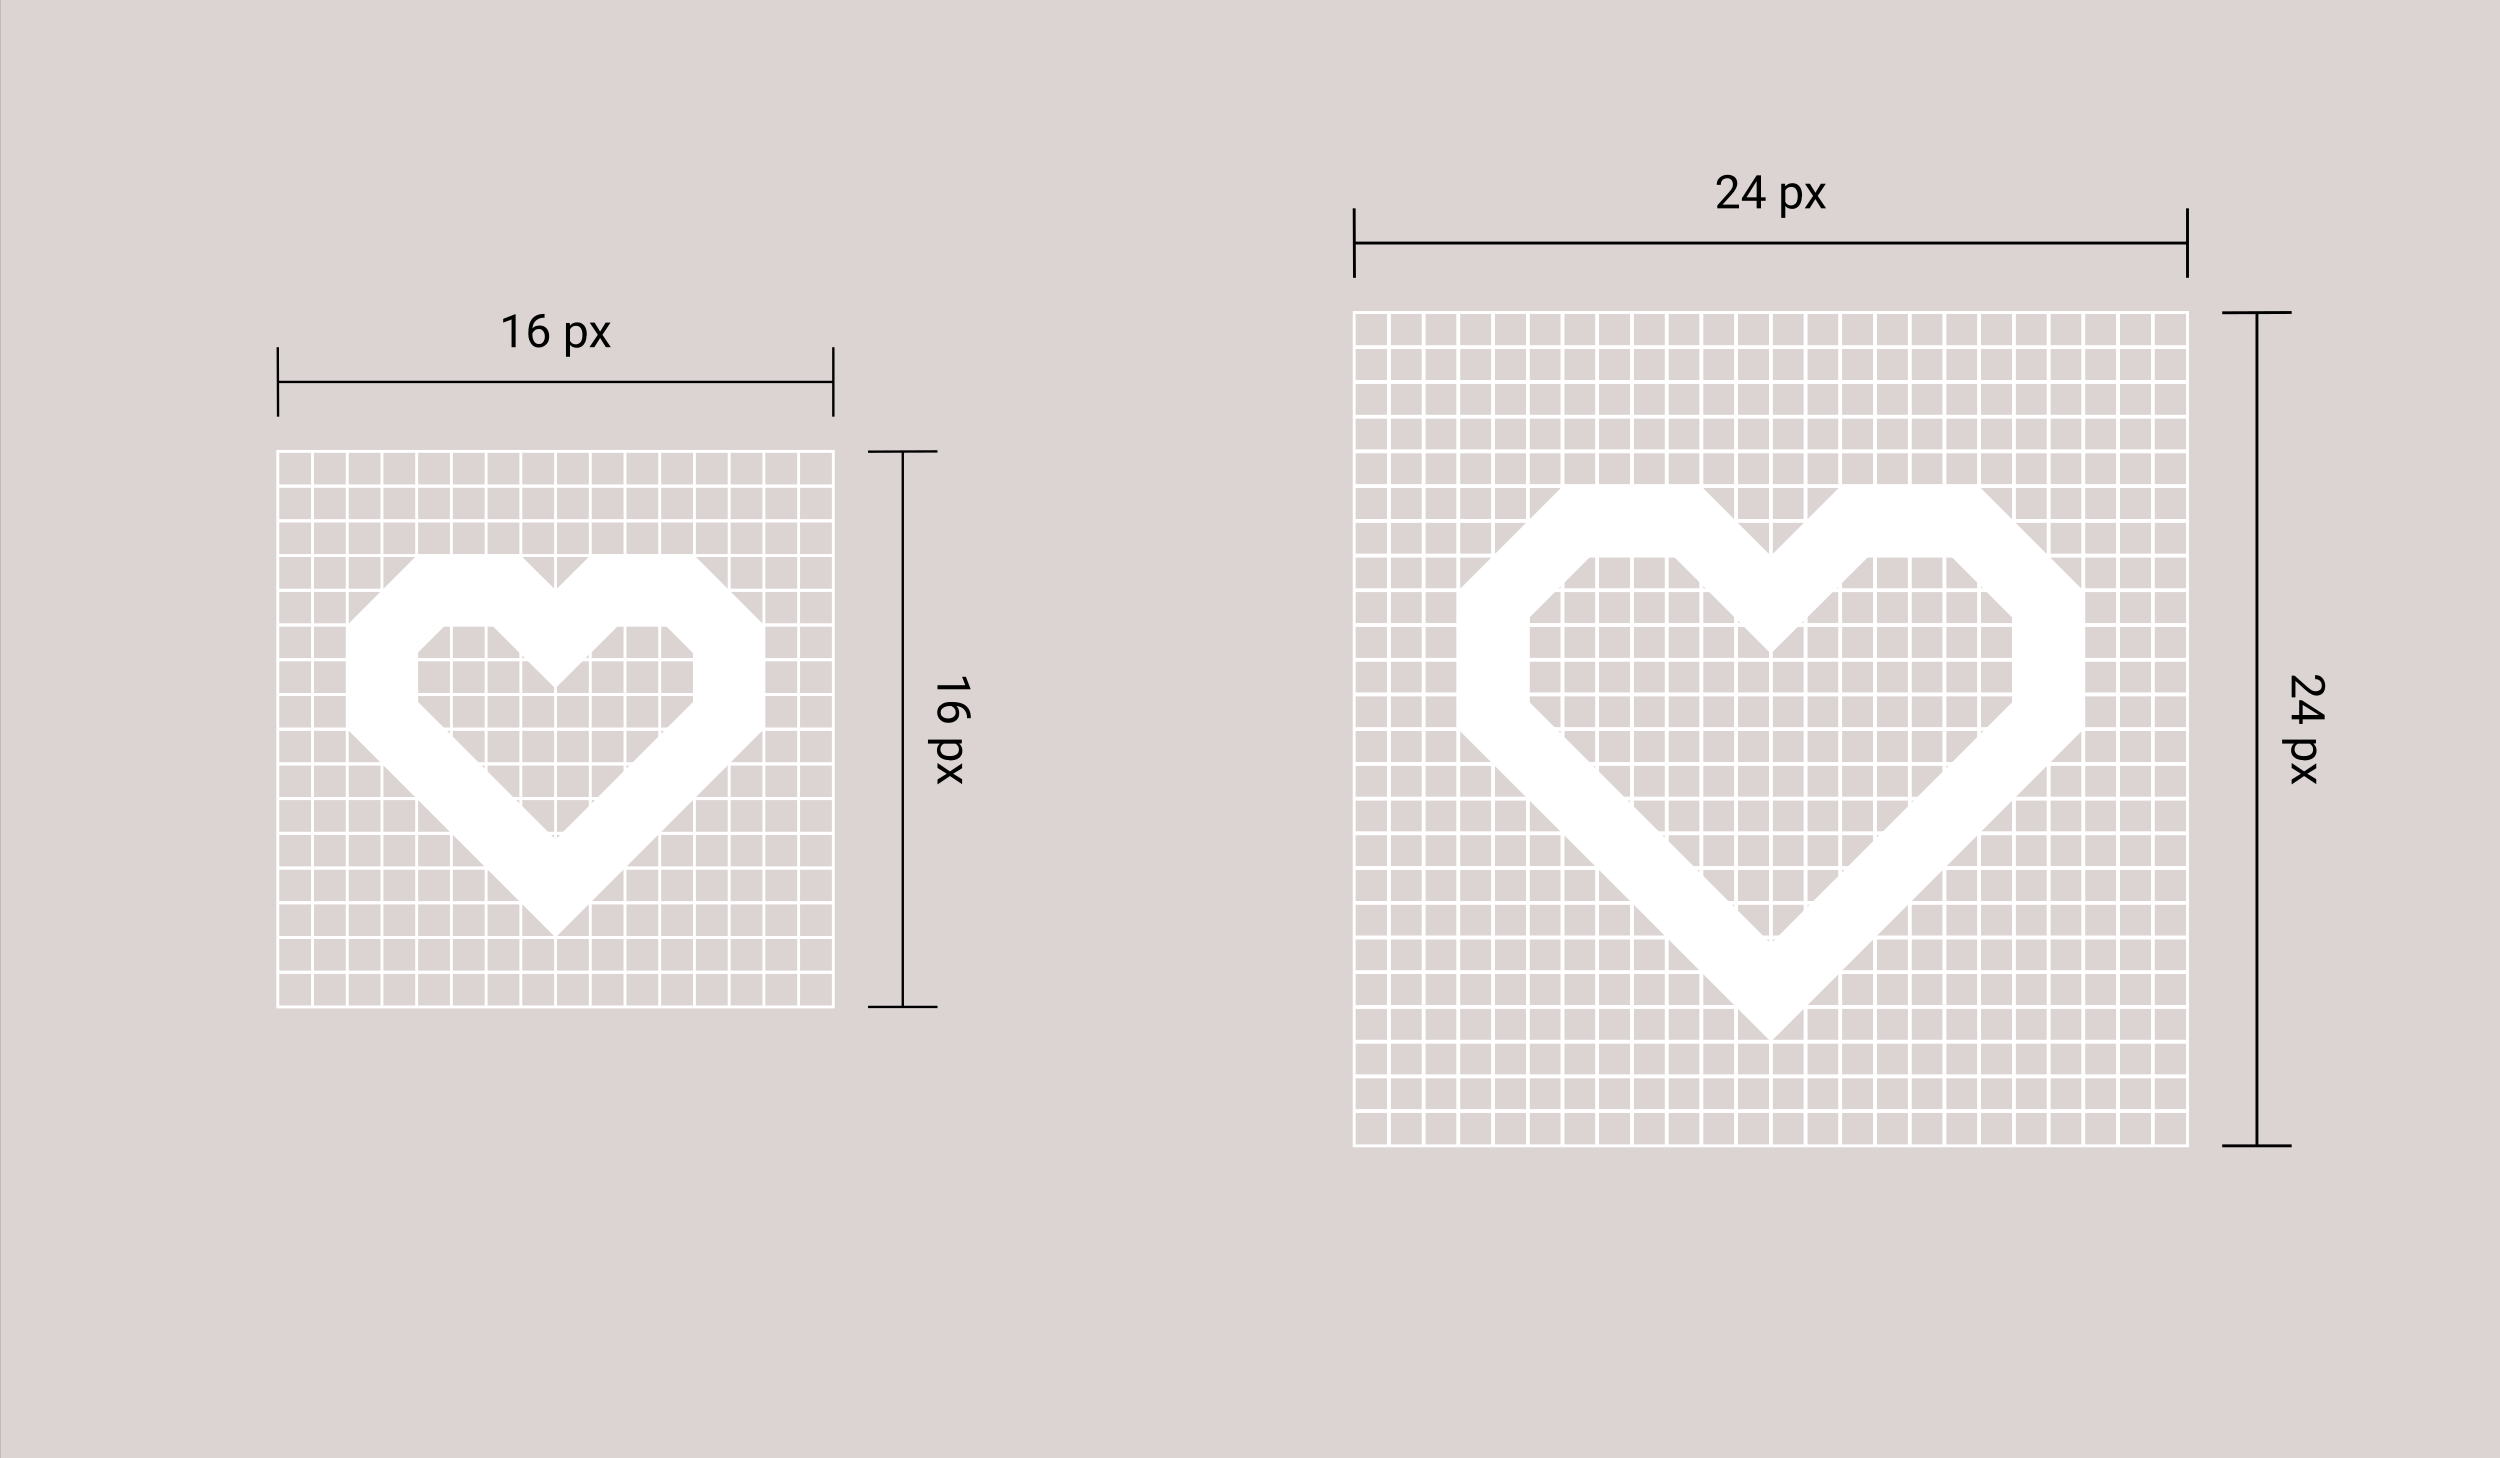 <?xml version="1.0" encoding="utf-8"?>
<!-- Generator: Adobe Illustrator 23.1.0, SVG Export Plug-In . SVG Version: 6.00 Build 0)  -->
<svg version="1.1" xmlns="http://www.w3.org/2000/svg" xmlns:xlink="http://www.w3.org/1999/xlink" x="0px" y="0px"
	 viewBox="0 0 864 504" style="enable-background:new 0 0 864 504;" xml:space="preserve">
<rect x="0" y="0" width="864" height="504" fill="#808080" stroke="none"/>
<style type="text/css">
	.st0{fill:#DBD4D3;}
	.st1{fill:#C7C0BF;}
	.st2{fill:#F5ECEB;}
	.st3{fill:#FFFFFF;}
	.st4{fill:none;stroke:#FFFFFF;stroke-miterlimit:10;}
	.st5{fill:none;stroke:#FFFFFF;stroke-miterlimit:10;stroke-dasharray:4.014,3.01;}
	.st6{fill:none;stroke:#FFFFFF;stroke-miterlimit:10;stroke-dasharray:4.066,3.05;}
	.st7{fill:none;stroke:#FFFFFF;stroke-miterlimit:10;stroke-dasharray:4.065,3.049;}
	.st8{fill:none;stroke:#FFFFFF;stroke-miterlimit:10;stroke-dasharray:4.066,3.049;}
	.st9{fill:none;stroke:#FFFFFF;stroke-miterlimit:10;stroke-dasharray:3.966,2.974;}
	.st10{fill:none;stroke:#FFFFFF;stroke-miterlimit:10;stroke-dasharray:3.965,2.974;}
	.st11{fill:none;stroke:#FFFFFF;stroke-miterlimit:10;stroke-dasharray:3.965,2.974;}
	.st12{fill:none;stroke:#000000;stroke-miterlimit:10;}
	.st13{fill:none;stroke:#FF8873;stroke-miterlimit:10;}
	.st14{fill:#FF8873;}
	.st15{fill:none;}
	.st16{clip-path:url(#SVGID_2_);}
	.st17{clip-path:url(#SVGID_4_);}
	.st18{fill:none;stroke:#BDB6B5;stroke-miterlimit:10;stroke-dasharray:4,3;}
	.st19{fill:#FF8873;fill-opacity:0.5;}
	.st20{fill:none;stroke:#000000;stroke-width:0.817;stroke-miterlimit:10;}
	.st21{fill:none;stroke:#FFFFFF;stroke-width:1.225;stroke-miterlimit:10;}
	.st22{fill:none;stroke:#000000;stroke-width:24;stroke-miterlimit:10;}
	.st23{fill:none;stroke:#FFFFFF;stroke-width:24;stroke-miterlimit:10;}
</style>
<g id="Layer_2">
	<rect x="0.1" y="0" class="st0" width="863.9" height="504"/>
</g>
<g id="Layer_1">
	<rect x="96" y="156" class="st4" width="192" height="192"/>
	<rect x="468" y="108" class="st4" width="288" height="288"/>
	<path class="st3" d="M612,360L504,252.1v-48l36-36h48l24,24l24-24h48l36,36v48L612,360z M528,242.1l84,84l84-84V214l-21.9-21.9
		h-28.1L612,225.9l-33.9-33.9h-28.1L528,214V242.1z"/>
	<g>
		<line class="st12" x1="792" y1="396" x2="768" y2="396"/>
		<line class="st12" x1="780" y1="396" x2="780" y2="108"/>
		<line class="st12" x1="792" y1="108" x2="768" y2="108.1"/>
		<g>
			<path d="M792,241v-7.5h1l4.4,3.9c0.7,0.6,1.2,1,1.6,1.2c0.4,0.2,0.8,0.3,1.3,0.3c0.6,0,1.1-0.2,1.5-0.5s0.6-0.8,0.6-1.4
				c0-0.7-0.2-1.3-0.6-1.7s-1-0.6-1.7-0.6v-1.4c1,0,1.9,0.3,2.5,1c0.6,0.7,1,1.6,1,2.7c0,1.1-0.3,1.9-0.8,2.5
				c-0.6,0.6-1.3,0.9-2.2,0.9c-1.1,0-2.5-0.7-4-2.1l-3.3-3v5.7H792z"/>
			<path d="M795.8,248.6v1.6h-1.2v-1.6H792v-1.5h2.6V242h0.9l7.9,5.1v1.5H795.8z M795.8,243.6v3.5h5.6l-0.3-0.2L795.8,243.6z"/>
			<path d="M796.1,262.7c-1.3,0-2.3-0.3-3.1-0.9c-0.8-0.6-1.2-1.4-1.2-2.4c0-1,0.3-1.8,1-2.4h-4.1v-1.4h11.7v1.3l-0.9,0.1
				c0.7,0.6,1.1,1.4,1.1,2.5c0,1-0.4,1.8-1.1,2.4c-0.8,0.6-1.8,0.9-3.2,0.9H796.1z M796.3,261.3c1,0,1.7-0.2,2.3-0.6s0.8-1,0.8-1.7
				c0-0.9-0.4-1.5-1.2-2h-4c-0.8,0.4-1.2,1.1-1.2,2c0,0.7,0.3,1.2,0.8,1.7C794.4,261.1,795.2,261.3,796.3,261.3z"/>
			<path d="M797.4,267.4l3.1,1.9v1.7l-4.2-2.8l-4.3,2.9v-1.7l3.2-2l-3.2-2v-1.7l4.3,2.9l4.2-2.8v1.7L797.4,267.4z"/>
		</g>
	</g>
	<g>
		<line class="st12" x1="756" y1="72" x2="756" y2="96"/>
		<line class="st12" x1="756" y1="84" x2="468" y2="84"/>
		<line class="st12" x1="468" y1="72" x2="468.1" y2="96"/>
		<g>
			<path d="M601,72h-7.5v-1l3.9-4.4c0.6-0.7,1-1.2,1.2-1.6s0.3-0.8,0.3-1.3c0-0.6-0.2-1.1-0.5-1.5c-0.4-0.4-0.8-0.6-1.4-0.6
				c-0.7,0-1.3,0.2-1.7,0.6c-0.4,0.4-0.6,1-0.6,1.7h-1.4c0-1,0.3-1.9,1-2.5c0.7-0.6,1.6-1,2.7-1c1.1,0,1.9,0.3,2.5,0.8
				s0.9,1.3,0.9,2.2c0,1.1-0.7,2.5-2.1,4l-3,3.3h5.7V72z"/>
			<path d="M608.6,68.2h1.6v1.2h-1.6V72h-1.5v-2.6H602v-0.9l5.1-7.9h1.5V68.2z M603.6,68.2h3.5v-5.6l-0.2,0.3L603.6,68.2z"/>
			<path d="M622.7,67.9c0,1.3-0.3,2.3-0.9,3.1c-0.6,0.8-1.4,1.2-2.4,1.2c-1,0-1.8-0.3-2.4-1v4.1h-1.4V63.5h1.3l0.1,0.9
				c0.6-0.7,1.4-1.1,2.5-1.1c1,0,1.8,0.4,2.4,1.1s0.9,1.8,0.9,3.2V67.9z M621.3,67.7c0-1-0.2-1.7-0.6-2.3c-0.4-0.6-1-0.8-1.7-0.8
				c-0.9,0-1.5,0.4-2,1.2v4c0.4,0.8,1.1,1.2,2,1.2c0.7,0,1.2-0.3,1.7-0.8C621.1,69.6,621.3,68.8,621.3,67.7z"/>
			<path d="M627.4,66.6l1.9-3.1h1.7l-2.8,4.2l2.9,4.3h-1.7l-2-3.2l-2,3.2h-1.7l2.9-4.3l-2.8-4.2h1.7L627.4,66.6z"/>
		</g>
	</g>
	<g>
		<line class="st20" x1="324" y1="348" x2="300" y2="348"/>
		<line class="st20" x1="312" y1="348" x2="312" y2="156"/>
		<line class="st20" x1="324" y1="156" x2="300" y2="156.1"/>
		<g>
			<g>
				<path d="M324,238.3v-1.5h9.6l-1.1-2.9h1.3l1.6,4.1v0.2H324z"/>
				<path d="M335.4,248.2h-1.2v-0.3c0-1.1-0.4-2-1-2.7c-0.6-0.7-1.6-1.1-2.7-1.2c0.7,0.6,1,1.4,1,2.5c0,1-0.3,1.8-1,2.4
					c-0.7,0.6-1.6,0.9-2.7,0.9c-1.2,0-2.1-0.3-2.8-1c-0.7-0.6-1.1-1.5-1.1-2.6c0-1.1,0.4-2,1.3-2.6c0.8-0.7,1.9-1,3.2-1h0.6
					c2.1,0,3.7,0.4,4.8,1.3c1.1,0.9,1.7,2.2,1.7,4V248.2z M330.3,246.3c0-0.5-0.1-1-0.4-1.4c-0.3-0.4-0.7-0.7-1.1-0.9h-0.5
					c-0.9,0-1.7,0.2-2.3,0.6s-0.9,0.9-0.9,1.6c0,0.7,0.2,1.2,0.7,1.5c0.5,0.4,1.1,0.6,1.9,0.6c0.8,0,1.4-0.2,1.9-0.6
					C330,247.4,330.3,246.9,330.3,246.3z"/>
				<path d="M328.1,262.7c-1.3,0-2.3-0.3-3.1-0.9c-0.8-0.6-1.2-1.4-1.2-2.4c0-1,0.3-1.8,1-2.4h-4.1v-1.4h11.7v1.3l-0.9,0.1
					c0.7,0.6,1.1,1.4,1.1,2.5c0,1-0.4,1.8-1.1,2.4c-0.8,0.6-1.8,0.9-3.2,0.9H328.1z M328.3,261.3c1,0,1.7-0.2,2.3-0.6s0.8-1,0.8-1.7
					c0-0.9-0.4-1.5-1.2-2h-4c-0.8,0.4-1.2,1.1-1.2,2c0,0.7,0.3,1.2,0.8,1.7C326.4,261.1,327.2,261.3,328.3,261.3z"/>
				<path d="M329.4,267.4l3.1,1.9v1.7l-4.2-2.8l-4.3,2.9v-1.7l3.2-2l-3.2-2v-1.7l4.3,2.9l4.2-2.8v1.7L329.4,267.4z"/>
			</g>
		</g>
	</g>
	<g>
		<line class="st20" x1="288" y1="120" x2="288" y2="144"/>
		<line class="st20" x1="288" y1="132" x2="96" y2="132"/>
		<line class="st20" x1="96" y1="120" x2="96.1" y2="144"/>
		<g>
			<path d="M178.3,120h-1.5v-9.6l-2.9,1.1v-1.3l4.1-1.6h0.2V120z"/>
			<path d="M188.2,108.6v1.2h-0.3c-1.1,0-2,0.4-2.7,1c-0.7,0.6-1.1,1.6-1.2,2.7c0.6-0.7,1.4-1,2.5-1c1,0,1.8,0.3,2.4,1
				c0.6,0.7,0.9,1.6,0.9,2.7c0,1.2-0.3,2.1-1,2.8s-1.5,1.1-2.6,1.1c-1.1,0-2-0.4-2.6-1.3s-1-1.9-1-3.2v-0.6c0-2.1,0.4-3.7,1.3-4.8
				c0.9-1.1,2.2-1.7,4-1.7H188.2z M186.3,113.7c-0.5,0-1,0.1-1.4,0.4s-0.7,0.7-0.9,1.1v0.5c0,0.9,0.2,1.7,0.6,2.3
				c0.4,0.6,0.9,0.9,1.6,0.9c0.7,0,1.2-0.2,1.5-0.7c0.4-0.5,0.6-1.1,0.6-1.9c0-0.8-0.2-1.4-0.6-1.9
				C187.4,114,186.9,113.7,186.3,113.7z"/>
			<path d="M202.7,115.9c0,1.3-0.3,2.3-0.9,3.1c-0.6,0.8-1.4,1.2-2.4,1.2c-1,0-1.8-0.3-2.4-1v4.1h-1.4v-11.7h1.3l0.1,0.9
				c0.6-0.7,1.4-1.1,2.5-1.1c1,0,1.8,0.4,2.4,1.1s0.9,1.8,0.9,3.2V115.9z M201.3,115.7c0-1-0.2-1.7-0.6-2.3c-0.4-0.6-1-0.8-1.7-0.8
				c-0.9,0-1.5,0.4-2,1.2v4c0.4,0.8,1.1,1.2,2,1.2c0.7,0,1.2-0.3,1.7-0.8C201.1,117.6,201.3,116.8,201.3,115.7z"/>
			<path d="M207.4,114.6l1.9-3.1h1.7l-2.8,4.2l2.9,4.3h-1.7l-2-3.2l-2,3.2h-1.7l2.9-4.3l-2.8-4.2h1.7L207.4,114.6z"/>
		</g>
	</g>
	<line class="st4" x1="96" y1="168" x2="288" y2="168"/>
	<line class="st4" x1="96" y1="180" x2="288" y2="180"/>
	<line class="st4" x1="96" y1="192" x2="288" y2="192"/>
	<line class="st4" x1="96" y1="204" x2="288" y2="204"/>
	<line class="st4" x1="96" y1="216" x2="288" y2="216"/>
	<line class="st4" x1="96" y1="228" x2="288" y2="228"/>
	<line class="st4" x1="96" y1="240" x2="288" y2="240"/>
	<line class="st4" x1="96" y1="252" x2="288" y2="252"/>
	<line class="st4" x1="96" y1="264" x2="288" y2="264"/>
	<line class="st4" x1="96" y1="276" x2="288" y2="276"/>
	<line class="st4" x1="96" y1="288" x2="288" y2="288"/>
	<line class="st4" x1="96" y1="300" x2="288" y2="300"/>
	<line class="st4" x1="96" y1="312" x2="288" y2="312"/>
	<line class="st4" x1="96" y1="324" x2="288" y2="324"/>
	<line class="st4" x1="96" y1="336" x2="288" y2="336"/>
	<line class="st4" x1="96" y1="168" x2="288" y2="168"/>
	<line class="st4" x1="96" y1="180" x2="288" y2="180"/>
	<line class="st4" x1="96" y1="192" x2="288" y2="192"/>
	<line class="st4" x1="96" y1="204" x2="288" y2="204"/>
	<line class="st4" x1="96" y1="216" x2="288" y2="216"/>
	<line class="st4" x1="96" y1="228" x2="288" y2="228"/>
	<line class="st4" x1="96" y1="240" x2="288" y2="240"/>
	<line class="st4" x1="96" y1="252" x2="288" y2="252"/>
	<line class="st4" x1="96" y1="264" x2="288" y2="264"/>
	<line class="st4" x1="96" y1="276" x2="288" y2="276"/>
	<line class="st4" x1="96" y1="288" x2="288" y2="288"/>
	<line class="st4" x1="96" y1="300" x2="288" y2="300"/>
	<line class="st4" x1="96" y1="312" x2="288" y2="312"/>
	<line class="st4" x1="96" y1="324" x2="288" y2="324"/>
	<line class="st4" x1="96" y1="336" x2="288" y2="336"/>
	<line class="st21" x1="468" y1="120" x2="756" y2="120"/>
	<line class="st21" x1="468" y1="132" x2="756" y2="132"/>
	<line class="st21" x1="468" y1="144" x2="756" y2="144"/>
	<line class="st21" x1="468" y1="156" x2="756" y2="156"/>
	<line class="st21" x1="468" y1="168" x2="756" y2="168"/>
	<line class="st21" x1="468" y1="180" x2="756" y2="180"/>
	<line class="st21" x1="468" y1="192" x2="756" y2="192"/>
	<line class="st21" x1="468" y1="204" x2="756" y2="204"/>
	<line class="st21" x1="468" y1="216" x2="756" y2="216"/>
	<line class="st21" x1="468" y1="228" x2="756" y2="228"/>
	<line class="st21" x1="468" y1="240" x2="756" y2="240"/>
	<line class="st21" x1="468" y1="252" x2="756" y2="252"/>
	<line class="st21" x1="468" y1="264" x2="756" y2="264"/>
	<line class="st21" x1="468" y1="276" x2="756" y2="276"/>
	<line class="st21" x1="468" y1="288" x2="756" y2="288"/>
	<line class="st21" x1="468" y1="120" x2="756" y2="120"/>
	<line class="st21" x1="468" y1="132" x2="756" y2="132"/>
	<line class="st21" x1="468" y1="144" x2="756" y2="144"/>
	<line class="st21" x1="468" y1="156" x2="756" y2="156"/>
	<line class="st21" x1="468" y1="168" x2="756" y2="168"/>
	<line class="st21" x1="468" y1="180" x2="756" y2="180"/>
	<line class="st21" x1="468" y1="192" x2="756" y2="192"/>
	<line class="st21" x1="468" y1="204" x2="756" y2="204"/>
	<line class="st21" x1="468" y1="216" x2="756" y2="216"/>
	<line class="st21" x1="468" y1="228" x2="756" y2="228"/>
	<line class="st21" x1="468" y1="240" x2="756" y2="240"/>
	<line class="st21" x1="468" y1="252" x2="756" y2="252"/>
	<line class="st21" x1="468" y1="264" x2="756" y2="264"/>
	<line class="st21" x1="468" y1="276" x2="756" y2="276"/>
	<line class="st21" x1="468" y1="288" x2="756" y2="288"/>
	<line class="st21" x1="468" y1="300" x2="756" y2="300"/>
	<line class="st21" x1="468" y1="312" x2="756" y2="312"/>
	<line class="st21" x1="468" y1="324" x2="756" y2="324"/>
	<line class="st21" x1="468" y1="336" x2="756" y2="336"/>
	<line class="st21" x1="468" y1="300" x2="756" y2="300"/>
	<line class="st21" x1="468" y1="312" x2="756" y2="312"/>
	<line class="st21" x1="468" y1="324" x2="756" y2="324"/>
	<line class="st21" x1="468" y1="336" x2="756" y2="336"/>
	<line class="st21" x1="468" y1="348" x2="756" y2="348"/>
	<line class="st21" x1="468" y1="360" x2="756" y2="360"/>
	<line class="st21" x1="468" y1="372" x2="756" y2="372"/>
	<line class="st21" x1="468" y1="384" x2="756" y2="384"/>
	<line class="st21" x1="468" y1="348" x2="756" y2="348"/>
	<line class="st21" x1="468" y1="360" x2="756" y2="360"/>
	<line class="st21" x1="468" y1="372" x2="756" y2="372"/>
	<line class="st21" x1="468" y1="384" x2="756" y2="384"/>
	<line class="st21" x1="744" y1="108" x2="744" y2="396"/>
	<line class="st21" x1="732" y1="108" x2="732" y2="396"/>
	<line class="st21" x1="720" y1="108" x2="720" y2="396"/>
	<line class="st21" x1="708" y1="108" x2="708" y2="396"/>
	<line class="st21" x1="696" y1="108" x2="696" y2="396"/>
	<line class="st21" x1="684" y1="108" x2="684" y2="396"/>
	<line class="st21" x1="672" y1="108" x2="672" y2="396"/>
	<line class="st21" x1="660" y1="108" x2="660" y2="396"/>
	<line class="st21" x1="648" y1="108" x2="648" y2="396"/>
	<line class="st21" x1="636" y1="108" x2="636" y2="396"/>
	<line class="st21" x1="624" y1="108" x2="624" y2="396"/>
	<line class="st21" x1="612" y1="108" x2="612" y2="396"/>
	<line class="st21" x1="600" y1="108" x2="600" y2="396"/>
	<line class="st21" x1="588" y1="108" x2="588" y2="396"/>
	<line class="st21" x1="576" y1="108" x2="576" y2="396"/>
	<line class="st21" x1="744" y1="108" x2="744" y2="396"/>
	<line class="st21" x1="732" y1="108" x2="732" y2="396"/>
	<line class="st21" x1="720" y1="108" x2="720" y2="396"/>
	<line class="st21" x1="708" y1="108" x2="708" y2="396"/>
	<line class="st21" x1="696" y1="108" x2="696" y2="396"/>
	<line class="st21" x1="684" y1="108" x2="684" y2="396"/>
	<line class="st21" x1="672" y1="108" x2="672" y2="396"/>
	<line class="st21" x1="660" y1="108" x2="660" y2="396"/>
	<line class="st21" x1="648" y1="108" x2="648" y2="396"/>
	<line class="st21" x1="636" y1="108" x2="636" y2="396"/>
	<line class="st21" x1="624" y1="108" x2="624" y2="396"/>
	<line class="st21" x1="612" y1="108" x2="612" y2="396"/>
	<line class="st21" x1="600" y1="108" x2="600" y2="396"/>
	<line class="st21" x1="588" y1="108" x2="588" y2="396"/>
	<line class="st21" x1="576" y1="108" x2="576" y2="396"/>
	<line class="st21" x1="564" y1="108" x2="564" y2="396"/>
	<line class="st21" x1="552" y1="108" x2="552" y2="396"/>
	<line class="st21" x1="540" y1="108" x2="540" y2="396"/>
	<line class="st21" x1="528" y1="108" x2="528" y2="396"/>
	<line class="st21" x1="564" y1="108" x2="564" y2="396"/>
	<line class="st21" x1="552" y1="108" x2="552" y2="396"/>
	<line class="st21" x1="540" y1="108" x2="540" y2="396"/>
	<line class="st21" x1="528" y1="108" x2="528" y2="396"/>
	<line class="st21" x1="516" y1="108" x2="516" y2="396"/>
	<line class="st21" x1="504" y1="108" x2="504" y2="396"/>
	<line class="st21" x1="492" y1="108" x2="492" y2="396"/>
	<line class="st21" x1="480" y1="108" x2="480" y2="396"/>
	<line class="st21" x1="516" y1="108" x2="516" y2="396"/>
	<line class="st21" x1="504" y1="108" x2="504" y2="396"/>
	<line class="st21" x1="492" y1="108" x2="492" y2="396"/>
	<line class="st21" x1="480" y1="108" x2="480" y2="396"/>
	<line class="st4" x1="276" y1="156" x2="276" y2="348"/>
	<line class="st4" x1="264" y1="156" x2="264" y2="348"/>
	<line class="st4" x1="252" y1="156" x2="252" y2="348"/>
	<line class="st4" x1="240" y1="156" x2="240" y2="348"/>
	<line class="st4" x1="228" y1="156" x2="228" y2="348"/>
	<line class="st4" x1="216" y1="156" x2="216" y2="348"/>
	<line class="st4" x1="204" y1="156" x2="204" y2="348"/>
	<line class="st4" x1="192" y1="156" x2="192" y2="348"/>
	<line class="st4" x1="180" y1="156" x2="180" y2="348"/>
	<line class="st4" x1="168" y1="156" x2="168" y2="348"/>
	<line class="st4" x1="156" y1="156" x2="156" y2="348"/>
	<line class="st4" x1="144" y1="156" x2="144" y2="348"/>
	<line class="st4" x1="132" y1="156" x2="132" y2="348"/>
	<line class="st4" x1="120" y1="156" x2="120" y2="348"/>
	<line class="st4" x1="108" y1="156" x2="108" y2="348"/>
	<path class="st3" d="M240,192h-36l-12,11.9L180,192h-36l-24,24v36l72,72l72-72v-36L240,192z M240,242.1l-48,48l-48-48v-16.1
		l9.9-9.9h16.1l21.9,21.8l21.9-21.8h16.1l9.9,9.9V242.1z"/>
</g>
</svg>

